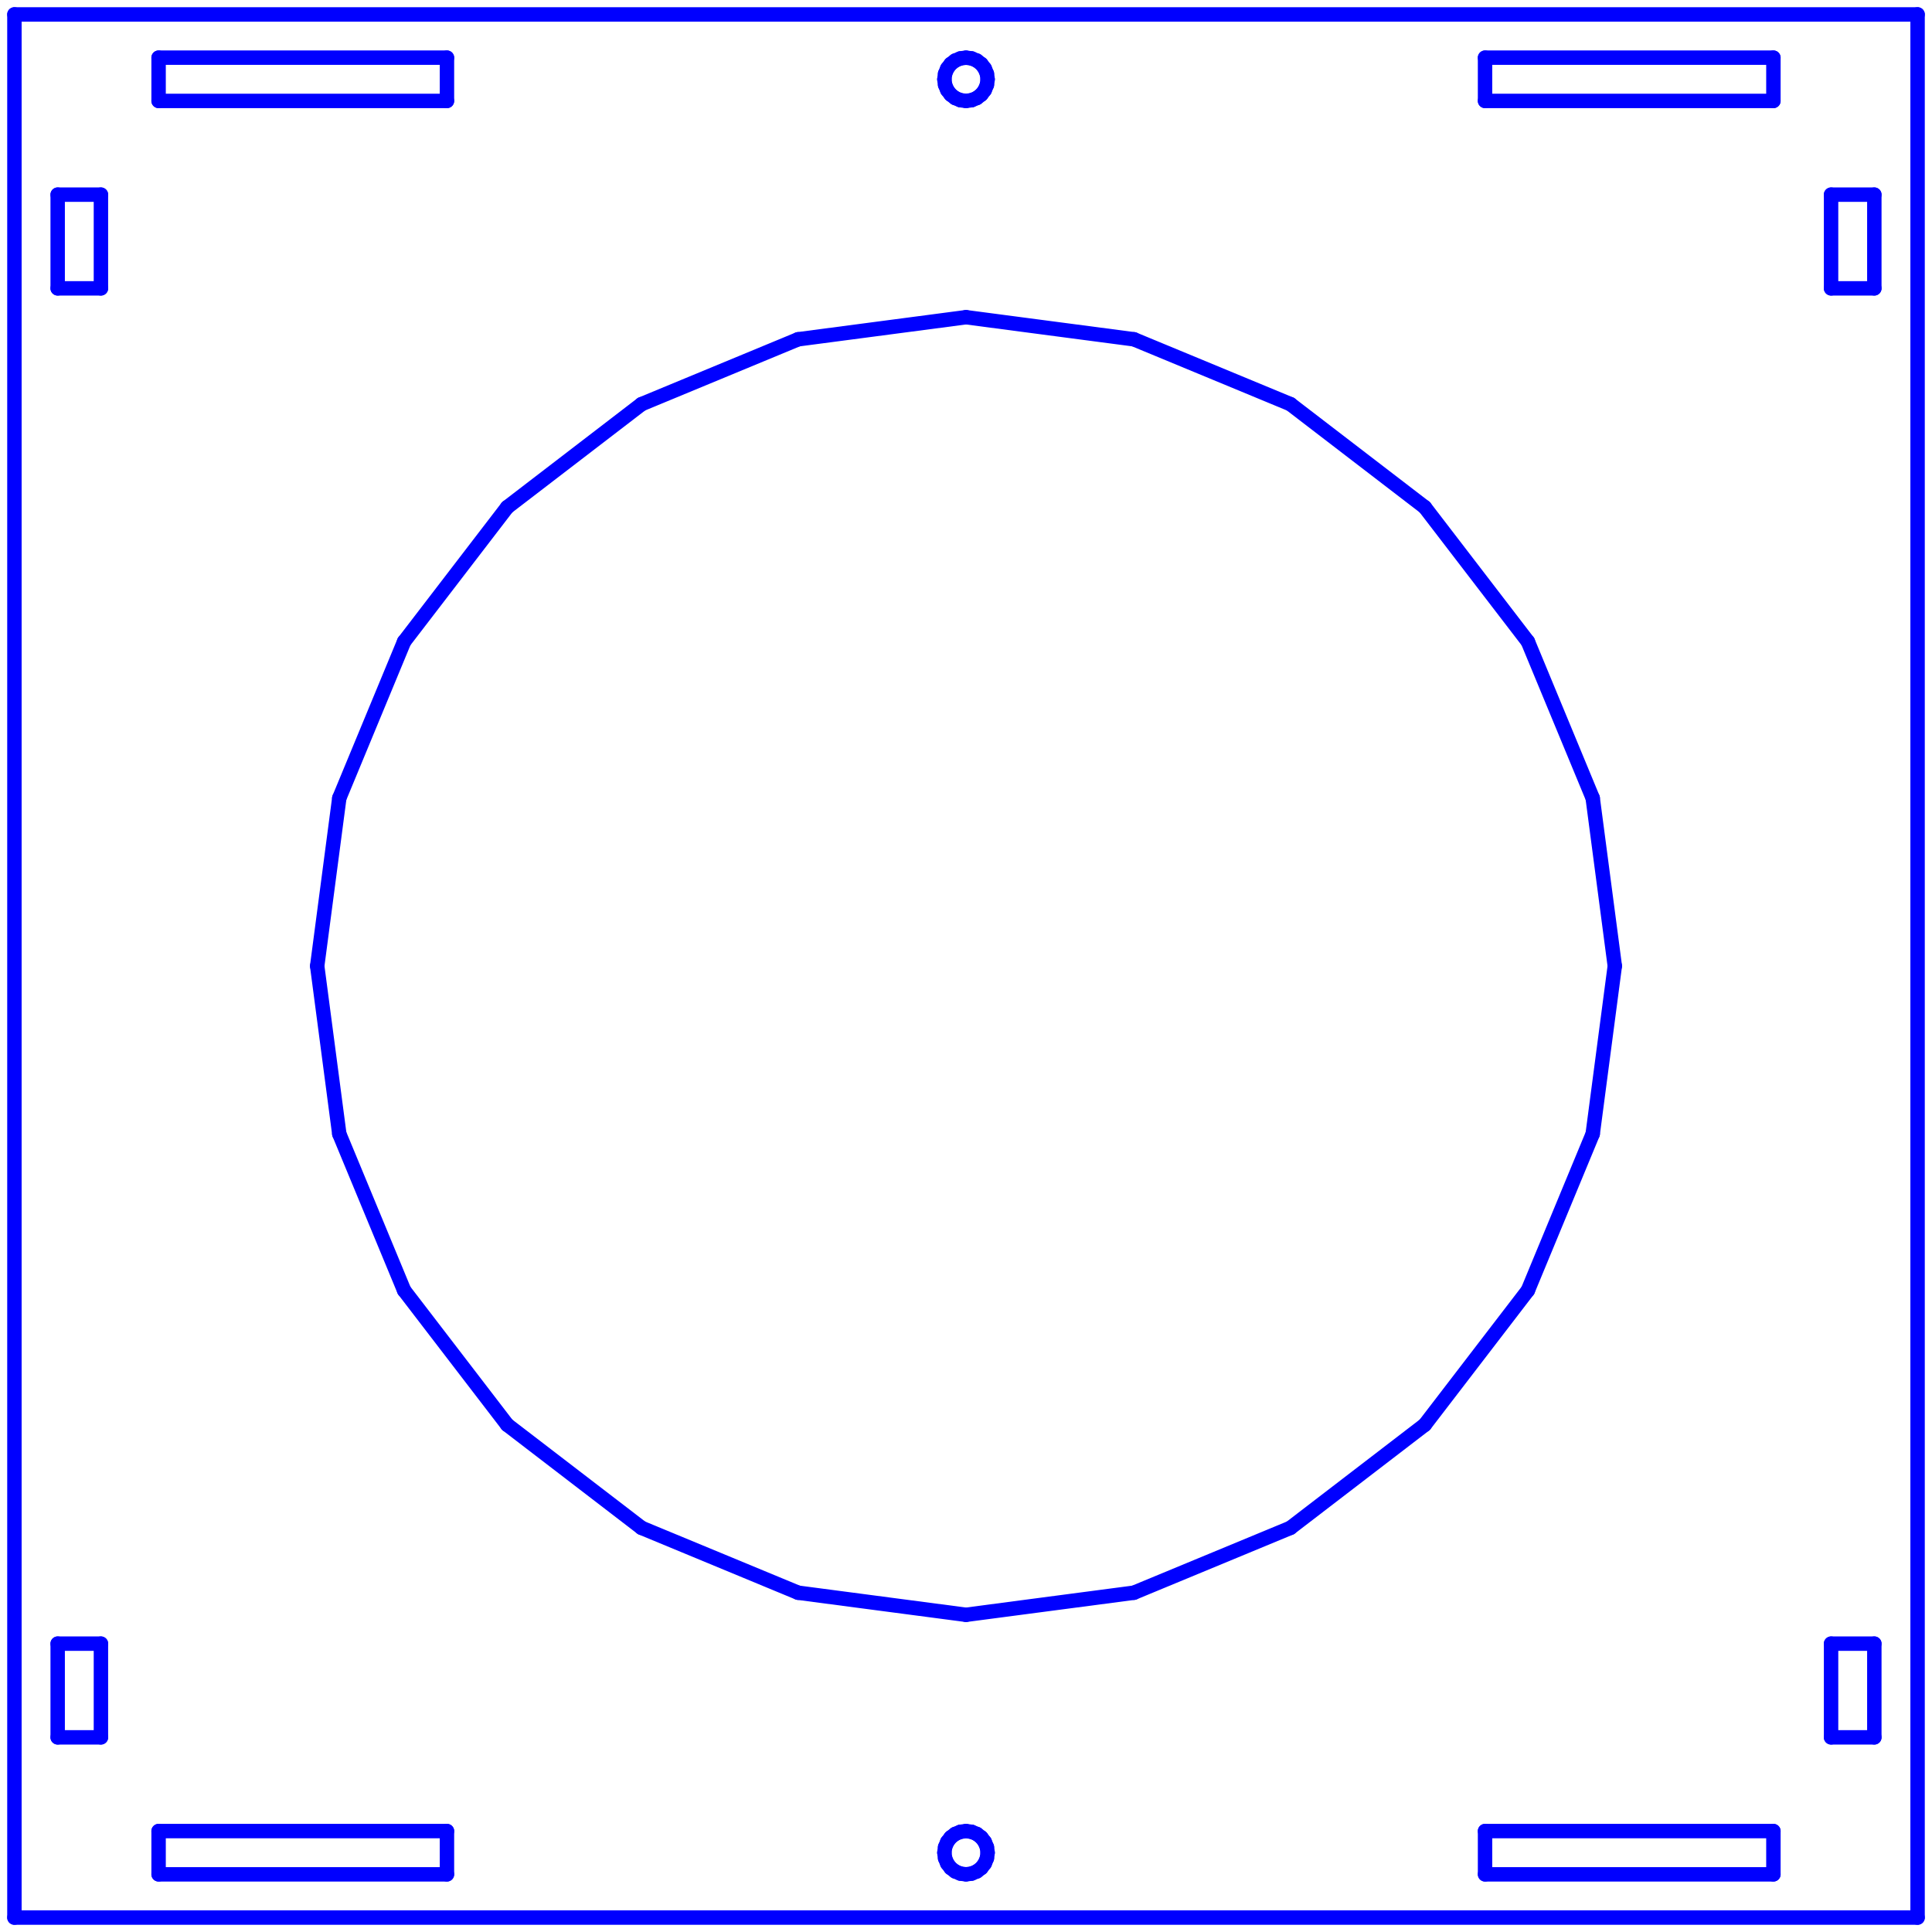 <?xml version="1.0" standalone="no"?>
<!DOCTYPE svg PUBLIC "-//W3C//DTD SVG 1.1//EN" "http://www.w3.org/Graphics/SVG/1.1/DTD/svg11.dtd">
<svg width="134.0mm" height="134.0mm"
 viewBox="0 0 134.0 134.0"
 xmlns="http://www.w3.org/2000/svg" version="1.1"
 xmlns:xlink="http://www.w3.org/1999/xlink">
<desc>Output from Flights of Ideas SVG Sketchup Plugin</desc>

  <g id="face0" fill="none" stroke="rgb(0,0,255)" stroke-width="1" stroke-miterlimit="4" stroke-dasharray="none" stroke-linejoin="round" stroke-linecap="round">
    <line x1="1.0" y1="1.0" x2="1.0" y2="133.0"/>
    <line x1="1.0" y1="133.0" x2="133.0" y2="133.0"/>
    <line x1="133.0" y1="133.0" x2="133.0" y2="1.0"/>
    <line x1="133.0" y1="1.0" x2="1.0" y2="1.0"/>
    <line x1="110.467" y1="55.353" x2="112.0" y2="67.0"/>
    <line x1="112.0" y1="67.0" x2="110.467" y2="78.647"/>
    <line x1="110.467" y1="78.647" x2="105.971" y2="89.5"/>
    <line x1="105.971" y1="89.5" x2="98.82" y2="98.82"/>
    <line x1="98.82" y1="98.82" x2="89.5" y2="105.971"/>
    <line x1="89.5" y1="105.971" x2="78.647" y2="110.467"/>
    <line x1="78.647" y1="110.467" x2="67.0" y2="112.0"/>
    <line x1="67.0" y1="112.0" x2="55.353" y2="110.467"/>
    <line x1="55.353" y1="110.467" x2="44.5" y2="105.971"/>
    <line x1="44.5" y1="105.971" x2="35.18" y2="98.82"/>
    <line x1="35.18" y1="98.82" x2="28.029" y2="89.5"/>
    <line x1="28.029" y1="89.5" x2="23.533" y2="78.647"/>
    <line x1="23.533" y1="78.647" x2="22" y2="67.0"/>
    <line x1="22" y1="67.0" x2="23.533" y2="55.353"/>
    <line x1="23.533" y1="55.353" x2="28.029" y2="44.5"/>
    <line x1="28.029" y1="44.5" x2="35.18" y2="35.18"/>
    <line x1="35.18" y1="35.18" x2="44.5" y2="28.029"/>
    <line x1="44.5" y1="28.029" x2="55.353" y2="23.533"/>
    <line x1="55.353" y1="23.533" x2="67.0" y2="22"/>
    <line x1="67.0" y1="22" x2="78.647" y2="23.533"/>
    <line x1="78.647" y1="23.533" x2="89.5" y2="28.029"/>
    <line x1="89.5" y1="28.029" x2="98.82" y2="35.18"/>
    <line x1="98.82" y1="35.18" x2="105.971" y2="44.5"/>
    <line x1="105.971" y1="44.5" x2="110.467" y2="55.353"/>
    <line x1="11.0" y1="130.0" x2="11.0" y2="127.0"/>
    <line x1="11.0" y1="127.0" x2="31.0" y2="127.0"/>
    <line x1="31.0" y1="127.0" x2="31.0" y2="130.0"/>
    <line x1="31.0" y1="130.0" x2="11.0" y2="130.0"/>
    <line x1="7" y1="120.5" x2="4" y2="120.5"/>
    <line x1="4" y1="120.5" x2="4" y2="114.0"/>
    <line x1="4" y1="114.0" x2="7" y2="114.0"/>
    <line x1="7" y1="114.0" x2="7" y2="120.5"/>
    <line x1="103.0" y1="130.0" x2="103.0" y2="127.0"/>
    <line x1="103.0" y1="127.0" x2="123.0" y2="127.0"/>
    <line x1="123.0" y1="127.0" x2="123.0" y2="130.0"/>
    <line x1="123.0" y1="130.0" x2="103.0" y2="130.0"/>
    <line x1="127" y1="114.0" x2="130" y2="114.0"/>
    <line x1="130" y1="114.0" x2="130" y2="120.5"/>
    <line x1="130" y1="120.5" x2="127" y2="120.5"/>
    <line x1="127" y1="120.5" x2="127" y2="114.0"/>
    <line x1="127" y1="13.5" x2="130" y2="13.5"/>
    <line x1="130" y1="13.5" x2="130" y2="20"/>
    <line x1="130" y1="20" x2="127" y2="20"/>
    <line x1="127" y1="20" x2="127" y2="13.5"/>
    <line x1="123.0" y1="4" x2="123.0" y2="7"/>
    <line x1="123.0" y1="7" x2="103.0" y2="7"/>
    <line x1="103.0" y1="7" x2="103.0" y2="4.0"/>
    <line x1="103.0" y1="4.0" x2="123.0" y2="4"/>
    <line x1="31.0" y1="7.0" x2="11.0" y2="7.0"/>
    <line x1="11.0" y1="7.0" x2="11.0" y2="4.0"/>
    <line x1="11.0" y1="4.0" x2="31.0" y2="4.0"/>
    <line x1="31.0" y1="4.0" x2="31.0" y2="7.0"/>
    <line x1="7.0" y1="13.5" x2="7.0" y2="20"/>
    <line x1="7.0" y1="20" x2="4" y2="20"/>
    <line x1="4" y1="20" x2="4" y2="13.5"/>
    <line x1="4" y1="13.5" x2="7.0" y2="13.5"/>
    <line x1="68.449" y1="5.112" x2="68.5" y2="5.5"/>
    <line x1="68.5" y1="5.5" x2="68.449" y2="5.888"/>
    <line x1="68.449" y1="5.888" x2="68.299" y2="6.25"/>
    <line x1="68.299" y1="6.25" x2="68.061" y2="6.561"/>
    <line x1="68.061" y1="6.561" x2="67.75" y2="6.799"/>
    <line x1="67.75" y1="6.799" x2="67.388" y2="6.949"/>
    <line x1="67.388" y1="6.949" x2="67.0" y2="7"/>
    <line x1="67.0" y1="7" x2="66.612" y2="6.949"/>
    <line x1="66.612" y1="6.949" x2="66.25" y2="6.799"/>
    <line x1="66.25" y1="6.799" x2="65.939" y2="6.561"/>
    <line x1="65.939" y1="6.561" x2="65.701" y2="6.25"/>
    <line x1="65.701" y1="6.25" x2="65.551" y2="5.888"/>
    <line x1="65.551" y1="5.888" x2="65.5" y2="5.5"/>
    <line x1="65.5" y1="5.5" x2="65.551" y2="5.112"/>
    <line x1="65.551" y1="5.112" x2="65.701" y2="4.75"/>
    <line x1="65.701" y1="4.75" x2="65.939" y2="4.439"/>
    <line x1="65.939" y1="4.439" x2="66.25" y2="4.201"/>
    <line x1="66.25" y1="4.201" x2="66.612" y2="4.051"/>
    <line x1="66.612" y1="4.051" x2="67.0" y2="4.0"/>
    <line x1="67.0" y1="4.0" x2="67.388" y2="4.051"/>
    <line x1="67.388" y1="4.051" x2="67.75" y2="4.201"/>
    <line x1="67.75" y1="4.201" x2="68.061" y2="4.439"/>
    <line x1="68.061" y1="4.439" x2="68.299" y2="4.75"/>
    <line x1="68.299" y1="4.75" x2="68.449" y2="5.112"/>
    <line x1="68.449" y1="128.112" x2="68.5" y2="128.5"/>
    <line x1="68.5" y1="128.5" x2="68.449" y2="128.888"/>
    <line x1="68.449" y1="128.888" x2="68.299" y2="129.25"/>
    <line x1="68.299" y1="129.25" x2="68.061" y2="129.561"/>
    <line x1="68.061" y1="129.561" x2="67.75" y2="129.799"/>
    <line x1="67.75" y1="129.799" x2="67.388" y2="129.949"/>
    <line x1="67.388" y1="129.949" x2="67.0" y2="130.0"/>
    <line x1="67.0" y1="130.0" x2="66.612" y2="129.949"/>
    <line x1="66.612" y1="129.949" x2="66.25" y2="129.799"/>
    <line x1="66.25" y1="129.799" x2="65.939" y2="129.561"/>
    <line x1="65.939" y1="129.561" x2="65.701" y2="129.25"/>
    <line x1="65.701" y1="129.25" x2="65.551" y2="128.888"/>
    <line x1="65.551" y1="128.888" x2="65.5" y2="128.5"/>
    <line x1="65.5" y1="128.5" x2="65.551" y2="128.112"/>
    <line x1="65.551" y1="128.112" x2="65.701" y2="127.75"/>
    <line x1="65.701" y1="127.75" x2="65.939" y2="127.439"/>
    <line x1="65.939" y1="127.439" x2="66.25" y2="127.201"/>
    <line x1="66.25" y1="127.201" x2="66.612" y2="127.051"/>
    <line x1="66.612" y1="127.051" x2="67.0" y2="127.0"/>
    <line x1="67.0" y1="127.0" x2="67.388" y2="127.051"/>
    <line x1="67.388" y1="127.051" x2="67.75" y2="127.201"/>
    <line x1="67.75" y1="127.201" x2="68.061" y2="127.439"/>
    <line x1="68.061" y1="127.439" x2="68.299" y2="127.75"/>
    <line x1="68.299" y1="127.75" x2="68.449" y2="128.112"/>
  </g>
</svg>
